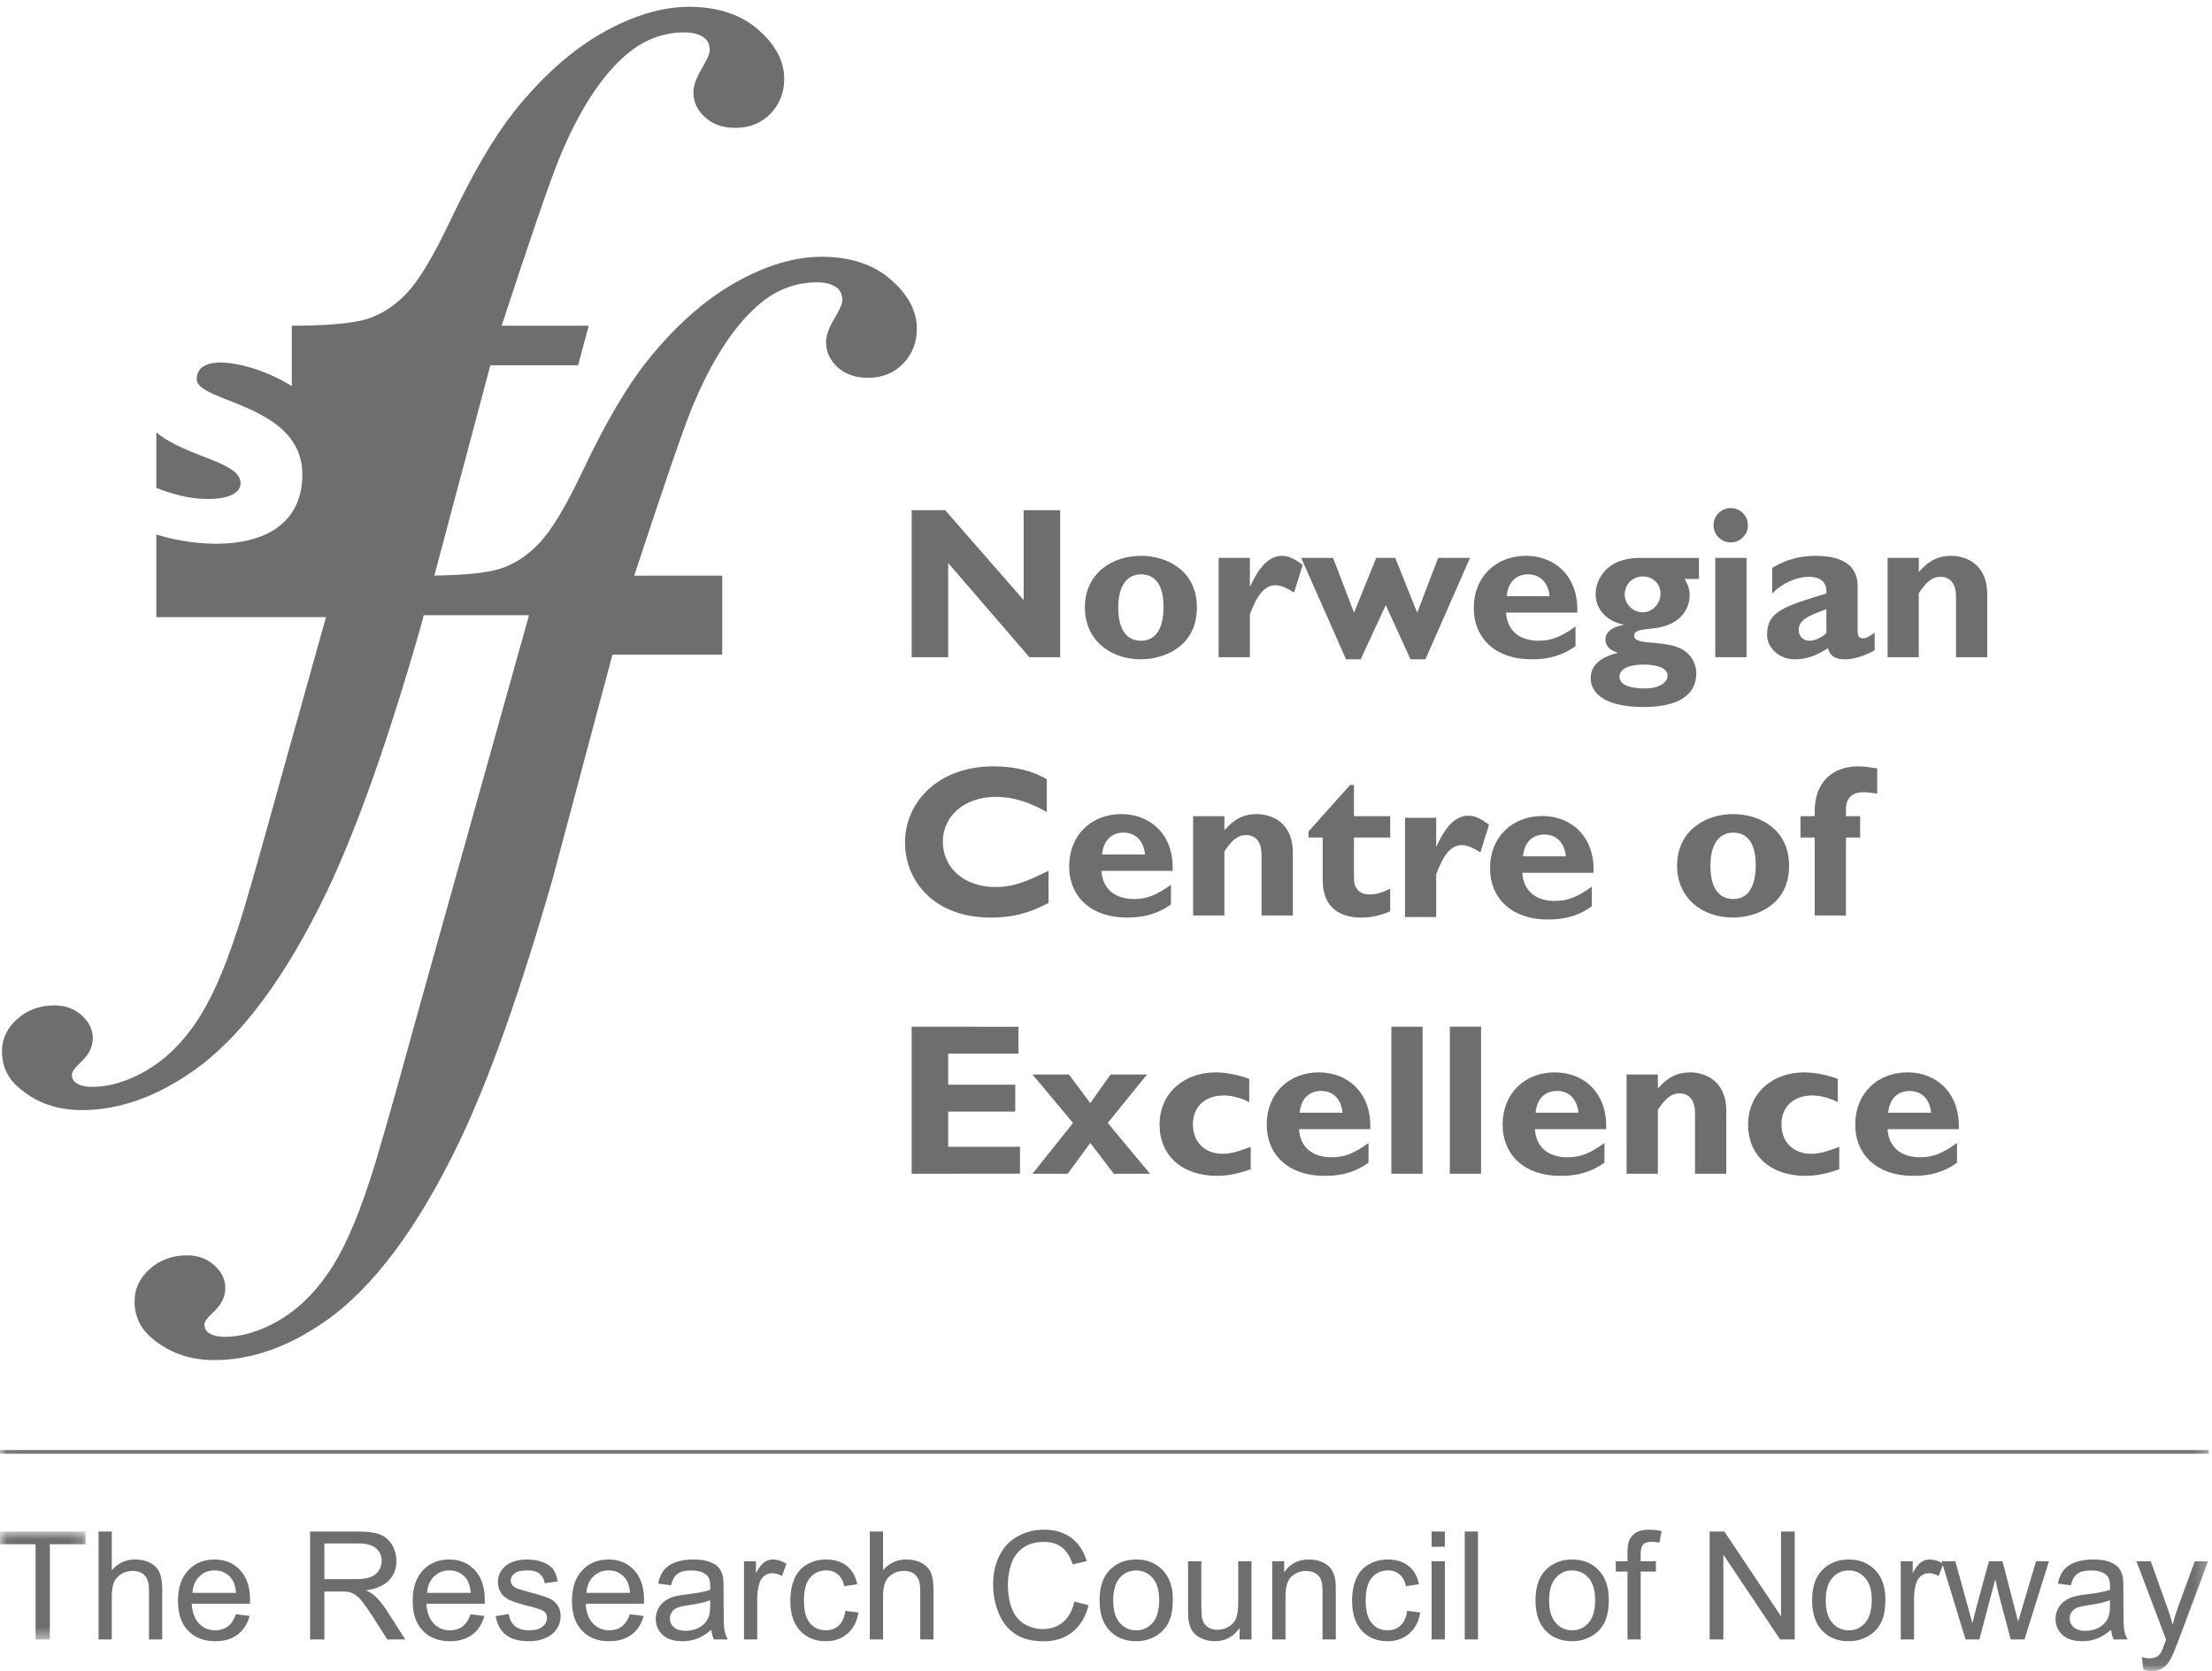 <?xml version="1.0" encoding="UTF-8"?>
<svg width="176px" height="133px" viewBox="0 0 176 133" version="1.1" xmlns="http://www.w3.org/2000/svg" xmlns:xlink="http://www.w3.org/1999/xlink">
    <!-- Generator: Sketch 53.2 (72643) - https://sketchapp.com -->
    <title>sfflogograaEng</title>
    <desc>Created with Sketch.</desc>
    <defs>
        <polygon id="path-1" points="0.06 0.884 6.809 0.884 6.809 9.474 0.06 9.474"></polygon>
        <polygon id="path-3" points="0.06 0.044 175.748 0.044 175.748 17.94 0.06 17.94"></polygon>
    </defs>
    <g id="sfflogograaEng" stroke="none" stroke-width="1" fill="none" fill-rule="evenodd">
        <g id="Group-3" transform="translate(0, 121)">
            <mask id="mask-2" fill="white">
                <use xlink:href="#path-1"></use>
            </mask>
            <g id="Clip-2"></g>
            <polyline id="Fill-1" fill="#6D6E6D" mask="url(#mask-2)" points="2.83 9.474 2.83 1.898 0 1.898 0 0.884 6.809 0.884 6.809 1.898 3.967 1.898 3.967 9.474 2.83 9.474"></polyline>
        </g>
        <path d="M7.84,130.474 L7.84,121.884 L8.895,121.884 L8.895,124.966 C9.387,124.396 10.008,124.111 10.758,124.111 C11.219,124.111 11.619,124.202 11.959,124.383 C12.299,124.565 12.542,124.816 12.688,125.136 C12.835,125.457 12.908,125.921 12.908,126.531 L12.908,130.474 L11.854,130.474 L11.854,126.531 C11.854,126.003 11.739,125.62 11.511,125.379 C11.282,125.139 10.959,125.019 10.541,125.019 C10.229,125.019 9.935,125.1 9.659,125.262 C9.384,125.424 9.188,125.644 9.07,125.921 C8.953,126.199 8.895,126.582 8.895,127.07 L8.895,130.474 L7.84,130.474" id="Fill-4" fill="#6D6E6D"></path>
        <path d="M15.311,126.765 L18.785,126.765 C18.738,126.242 18.605,125.849 18.387,125.587 C18.051,125.181 17.615,124.978 17.08,124.978 C16.596,124.978 16.188,125.14 15.858,125.464 C15.528,125.789 15.346,126.222 15.311,126.765 Z M18.773,128.47 L19.863,128.605 C19.691,129.242 19.373,129.736 18.908,130.087 C18.443,130.439 17.85,130.615 17.127,130.615 C16.217,130.615 15.495,130.335 14.962,129.774 C14.429,129.213 14.162,128.427 14.162,127.416 C14.162,126.369 14.432,125.556 14.971,124.978 C15.51,124.4 16.209,124.111 17.068,124.111 C17.9,124.111 18.58,124.394 19.107,124.96 C19.635,125.527 19.898,126.324 19.898,127.351 C19.898,127.414 19.896,127.507 19.893,127.632 L15.252,127.632 C15.291,128.316 15.484,128.839 15.832,129.203 C16.18,129.566 16.613,129.748 17.133,129.748 C17.52,129.748 17.85,129.646 18.123,129.443 C18.396,129.24 18.613,128.916 18.773,128.47 L18.773,128.47 Z" id="Fill-5" fill="#6D6E6D"></path>
        <path d="M25.81,125.675 L28.254,125.675 C28.773,125.675 29.18,125.622 29.473,125.514 C29.766,125.407 29.988,125.235 30.141,124.999 C30.293,124.762 30.369,124.505 30.369,124.228 C30.369,123.822 30.222,123.488 29.927,123.226 C29.632,122.964 29.166,122.834 28.529,122.834 L25.81,122.834 L25.81,125.675 Z M24.674,130.474 L24.674,121.884 L28.482,121.884 C29.248,121.884 29.83,121.961 30.229,122.116 C30.627,122.27 30.945,122.543 31.184,122.933 C31.422,123.324 31.541,123.755 31.541,124.228 C31.541,124.837 31.344,125.351 30.949,125.769 C30.555,126.187 29.945,126.453 29.121,126.566 C29.422,126.71 29.65,126.853 29.807,126.994 C30.139,127.298 30.453,127.679 30.75,128.136 L32.244,130.474 L30.815,130.474 L29.678,128.687 C29.346,128.171 29.072,127.777 28.857,127.503 C28.643,127.23 28.45,127.039 28.28,126.929 C28.11,126.82 27.938,126.744 27.762,126.701 C27.633,126.673 27.422,126.66 27.129,126.66 L25.81,126.66 L25.81,130.474 L24.674,130.474 L24.674,130.474 Z" id="Fill-6" fill="#6D6E6D"></path>
        <path d="M33.984,126.765 L37.459,126.765 C37.412,126.242 37.279,125.849 37.061,125.587 C36.725,125.181 36.289,124.978 35.754,124.978 C35.27,124.978 34.862,125.14 34.532,125.464 C34.202,125.789 34.02,126.222 33.984,126.765 Z M37.447,128.47 L38.537,128.605 C38.365,129.242 38.047,129.736 37.582,130.087 C37.117,130.439 36.523,130.615 35.801,130.615 C34.891,130.615 34.169,130.335 33.636,129.774 C33.103,129.213 32.836,128.427 32.836,127.416 C32.836,126.369 33.105,125.556 33.645,124.978 C34.184,124.4 34.883,124.111 35.742,124.111 C36.574,124.111 37.254,124.394 37.781,124.96 C38.309,125.527 38.572,126.324 38.572,127.351 C38.572,127.414 38.57,127.507 38.566,127.632 L33.926,127.632 C33.965,128.316 34.158,128.839 34.506,129.203 C34.854,129.566 35.287,129.748 35.807,129.748 C36.193,129.748 36.523,129.646 36.797,129.443 C37.07,129.24 37.287,128.916 37.447,128.47 L37.447,128.47 Z" id="Fill-7" fill="#6D6E6D"></path>
        <path d="M39.439,128.617 L40.482,128.453 C40.541,128.871 40.704,129.191 40.972,129.414 C41.239,129.636 41.613,129.748 42.094,129.748 C42.578,129.748 42.938,129.649 43.172,129.452 C43.406,129.254 43.523,129.023 43.523,128.757 C43.523,128.519 43.42,128.332 43.213,128.195 C43.068,128.101 42.709,127.982 42.135,127.837 C41.361,127.642 40.825,127.473 40.526,127.331 C40.228,127.188 40.001,126.991 39.847,126.739 C39.692,126.487 39.615,126.209 39.615,125.904 C39.615,125.626 39.679,125.37 39.806,125.133 C39.933,124.897 40.106,124.701 40.324,124.544 C40.488,124.423 40.712,124.321 40.995,124.237 C41.278,124.153 41.582,124.111 41.906,124.111 C42.395,124.111 42.823,124.181 43.192,124.322 C43.562,124.462 43.834,124.653 44.01,124.893 C44.186,125.133 44.307,125.455 44.373,125.857 L43.342,125.998 C43.295,125.677 43.159,125.427 42.935,125.248 C42.71,125.068 42.393,124.978 41.982,124.978 C41.498,124.978 41.152,125.058 40.945,125.218 C40.738,125.378 40.635,125.566 40.635,125.781 C40.635,125.918 40.678,126.041 40.764,126.15 C40.85,126.263 40.984,126.357 41.168,126.431 C41.273,126.47 41.584,126.56 42.1,126.701 C42.846,126.9 43.366,127.063 43.661,127.19 C43.956,127.317 44.188,127.501 44.355,127.744 C44.523,127.986 44.607,128.287 44.607,128.646 C44.607,128.998 44.505,129.329 44.3,129.639 C44.095,129.95 43.799,130.19 43.412,130.36 C43.025,130.53 42.588,130.615 42.1,130.615 C41.291,130.615 40.675,130.447 40.251,130.111 C39.827,129.775 39.557,129.277 39.439,128.617" id="Fill-8" fill="#6D6E6D"></path>
        <path d="M46.659,126.765 L50.133,126.765 C50.086,126.242 49.954,125.849 49.735,125.587 C49.399,125.181 48.963,124.978 48.428,124.978 C47.944,124.978 47.536,125.14 47.206,125.464 C46.875,125.789 46.694,126.222 46.659,126.765 Z M50.122,128.47 L51.211,128.605 C51.04,129.242 50.721,129.736 50.256,130.087 C49.792,130.439 49.198,130.615 48.475,130.615 C47.565,130.615 46.842,130.335 46.309,129.774 C45.776,129.213 45.51,128.427 45.51,127.416 C45.51,126.369 45.779,125.556 46.319,124.978 C46.858,124.4 47.557,124.111 48.417,124.111 C49.249,124.111 49.928,124.394 50.456,124.96 C50.983,125.527 51.247,126.324 51.247,127.351 C51.247,127.414 51.245,127.507 51.241,127.632 L46.6,127.632 C46.639,128.316 46.833,128.839 47.18,129.203 C47.528,129.566 47.961,129.748 48.481,129.748 C48.868,129.748 49.198,129.646 49.471,129.443 C49.745,129.24 49.961,128.916 50.122,128.47 L50.122,128.47 Z" id="Fill-9" fill="#6D6E6D"></path>
        <path d="M56.508,127.351 C56.126,127.507 55.551,127.64 54.786,127.75 C54.352,127.812 54.045,127.882 53.866,127.96 C53.686,128.039 53.547,128.153 53.45,128.303 C53.352,128.454 53.303,128.621 53.303,128.804 C53.303,129.085 53.41,129.32 53.623,129.507 C53.835,129.695 54.147,129.789 54.557,129.789 C54.963,129.789 55.325,129.7 55.641,129.522 C55.958,129.344 56.19,129.101 56.338,128.793 C56.452,128.554 56.508,128.203 56.508,127.738 L56.508,127.351 Z M56.596,129.707 C56.206,130.039 55.83,130.273 55.468,130.41 C55.107,130.546 54.719,130.615 54.305,130.615 C53.622,130.615 53.096,130.448 52.729,130.114 C52.362,129.78 52.178,129.353 52.178,128.834 C52.178,128.529 52.248,128.251 52.386,127.999 C52.525,127.747 52.707,127.544 52.931,127.392 C53.156,127.24 53.409,127.125 53.69,127.046 C53.897,126.992 54.209,126.939 54.627,126.888 C55.479,126.787 56.106,126.666 56.508,126.525 C56.512,126.38 56.514,126.289 56.514,126.25 C56.514,125.82 56.415,125.517 56.215,125.341 C55.946,125.103 55.545,124.984 55.014,124.984 C54.518,124.984 54.152,125.071 53.916,125.245 C53.679,125.418 53.504,125.726 53.391,126.168 L52.36,126.027 C52.454,125.585 52.608,125.229 52.823,124.958 C53.038,124.686 53.348,124.477 53.754,124.331 C54.161,124.184 54.631,124.111 55.167,124.111 C55.698,124.111 56.129,124.173 56.461,124.298 C56.794,124.423 57.038,124.581 57.194,124.77 C57.35,124.96 57.459,125.199 57.522,125.488 C57.557,125.668 57.575,125.992 57.575,126.46 L57.575,127.867 C57.575,128.847 57.597,129.467 57.642,129.727 C57.687,129.987 57.776,130.236 57.909,130.474 L56.807,130.474 C56.698,130.255 56.627,130 56.596,129.707 L56.596,129.707 Z" id="Fill-10" fill="#6D6E6D"></path>
        <path d="M59.198,130.474 L59.198,124.251 L60.147,124.251 L60.147,125.195 C60.389,124.753 60.613,124.462 60.818,124.322 C61.023,124.181 61.249,124.111 61.495,124.111 C61.85,124.111 62.211,124.224 62.579,124.451 L62.215,125.429 C61.958,125.277 61.7,125.201 61.442,125.201 C61.211,125.201 61.004,125.27 60.821,125.409 C60.637,125.547 60.506,125.74 60.428,125.986 C60.311,126.361 60.252,126.771 60.252,127.216 L60.252,130.474 L59.198,130.474" id="Fill-11" fill="#6D6E6D"></path>
        <path d="M67.266,128.195 L68.303,128.33 C68.19,129.044 67.9,129.604 67.433,130.008 C66.966,130.413 66.393,130.615 65.713,130.615 C64.862,130.615 64.177,130.336 63.66,129.78 C63.142,129.223 62.883,128.425 62.883,127.386 C62.883,126.714 62.995,126.126 63.217,125.623 C63.44,125.119 63.779,124.741 64.234,124.489 C64.689,124.237 65.184,124.111 65.719,124.111 C66.395,124.111 66.948,124.282 67.377,124.624 C67.807,124.965 68.082,125.451 68.204,126.08 L67.178,126.238 C67.081,125.82 66.908,125.505 66.66,125.294 C66.412,125.084 66.112,124.978 65.76,124.978 C65.229,124.978 64.797,125.168 64.465,125.549 C64.133,125.93 63.967,126.533 63.967,127.357 C63.967,128.193 64.127,128.8 64.448,129.179 C64.768,129.558 65.186,129.748 65.702,129.748 C66.116,129.748 66.461,129.621 66.739,129.367 C67.016,129.113 67.192,128.722 67.266,128.195" id="Fill-12" fill="#6D6E6D"></path>
        <path d="M69.206,130.474 L69.206,121.884 L70.26,121.884 L70.26,124.966 C70.752,124.396 71.373,124.111 72.123,124.111 C72.585,124.111 72.985,124.202 73.325,124.383 C73.665,124.565 73.908,124.816 74.054,125.136 C74.201,125.457 74.274,125.921 74.274,126.531 L74.274,130.474 L73.219,130.474 L73.219,126.531 C73.219,126.003 73.105,125.62 72.877,125.379 C72.648,125.139 72.325,125.019 71.907,125.019 C71.594,125.019 71.3,125.1 71.025,125.262 C70.749,125.424 70.553,125.644 70.436,125.921 C70.319,126.199 70.26,126.582 70.26,127.07 L70.26,130.474 L69.206,130.474" id="Fill-13" fill="#6D6E6D"></path>
        <path d="M85.477,127.462 L86.614,127.75 C86.376,128.683 85.947,129.395 85.328,129.885 C84.709,130.376 83.952,130.621 83.057,130.621 C82.131,130.621 81.378,130.432 80.798,130.055 C80.218,129.678 79.777,129.132 79.474,128.418 C79.171,127.703 79.02,126.935 79.02,126.115 C79.02,125.22 79.191,124.44 79.533,123.774 C79.874,123.108 80.361,122.602 80.992,122.256 C81.623,121.911 82.317,121.738 83.075,121.738 C83.934,121.738 84.657,121.957 85.243,122.394 C85.829,122.832 86.237,123.447 86.467,124.24 L85.348,124.503 C85.149,123.878 84.86,123.423 84.481,123.138 C84.102,122.853 83.626,122.71 83.051,122.71 C82.391,122.71 81.839,122.869 81.396,123.185 C80.953,123.501 80.641,123.926 80.461,124.46 C80.282,124.993 80.192,125.543 80.192,126.109 C80.192,126.839 80.298,127.477 80.511,128.022 C80.724,128.567 81.055,128.974 81.504,129.244 C81.954,129.513 82.44,129.648 82.963,129.648 C83.6,129.648 84.139,129.464 84.581,129.097 C85.022,128.73 85.321,128.185 85.477,127.462" id="Fill-14" fill="#6D6E6D"></path>
        <path d="M88.571,127.363 C88.571,128.16 88.745,128.756 89.092,129.153 C89.44,129.549 89.877,129.748 90.405,129.748 C90.928,129.748 91.364,129.548 91.711,129.15 C92.059,128.751 92.233,128.144 92.233,127.328 C92.233,126.558 92.058,125.975 91.709,125.579 C91.359,125.182 90.924,124.984 90.405,124.984 C89.877,124.984 89.44,125.181 89.092,125.576 C88.745,125.97 88.571,126.566 88.571,127.363 Z M87.487,127.363 C87.487,126.21 87.807,125.357 88.448,124.802 C88.983,124.341 89.635,124.111 90.405,124.111 C91.26,124.111 91.96,124.391 92.502,124.952 C93.045,125.512 93.317,126.287 93.317,127.275 C93.317,128.076 93.197,128.706 92.956,129.165 C92.716,129.624 92.367,129.98 91.908,130.234 C91.449,130.488 90.948,130.615 90.405,130.615 C89.534,130.615 88.83,130.335 88.293,129.777 C87.755,129.218 87.487,128.414 87.487,127.363 L87.487,127.363 Z" id="Fill-15" fill="#6D6E6D"></path>
        <path d="M98.631,130.474 L98.631,129.56 C98.147,130.263 97.489,130.615 96.657,130.615 C96.29,130.615 95.947,130.544 95.628,130.404 C95.31,130.263 95.074,130.086 94.919,129.874 C94.765,129.661 94.657,129.4 94.594,129.091 C94.551,128.884 94.53,128.556 94.53,128.107 L94.53,124.251 L95.585,124.251 L95.585,127.703 C95.585,128.253 95.606,128.625 95.649,128.816 C95.715,129.093 95.856,129.311 96.071,129.469 C96.286,129.627 96.551,129.707 96.868,129.707 C97.184,129.707 97.481,129.626 97.758,129.463 C98.036,129.301 98.232,129.081 98.347,128.801 C98.462,128.522 98.52,128.117 98.52,127.585 L98.52,124.251 L99.575,124.251 L99.575,130.474 L98.631,130.474" id="Fill-16" fill="#6D6E6D"></path>
        <path d="M101.227,130.474 L101.227,124.251 L102.176,124.251 L102.176,125.136 C102.633,124.453 103.293,124.111 104.157,124.111 C104.532,124.111 104.876,124.178 105.191,124.313 C105.505,124.448 105.741,124.625 105.897,124.843 C106.053,125.062 106.163,125.322 106.225,125.623 C106.264,125.818 106.284,126.16 106.284,126.648 L106.284,130.474 L105.229,130.474 L105.229,126.689 C105.229,126.259 105.188,125.938 105.106,125.725 C105.024,125.512 104.878,125.342 104.669,125.215 C104.46,125.088 104.215,125.025 103.934,125.025 C103.485,125.025 103.097,125.168 102.771,125.453 C102.445,125.738 102.282,126.279 102.282,127.076 L102.282,130.474 L101.227,130.474" id="Fill-17" fill="#6D6E6D"></path>
        <path d="M111.961,128.195 L112.999,128.33 C112.885,129.044 112.595,129.604 112.128,130.008 C111.662,130.413 111.088,130.615 110.409,130.615 C109.557,130.615 108.873,130.336 108.355,129.78 C107.837,129.223 107.579,128.425 107.579,127.386 C107.579,126.714 107.69,126.126 107.913,125.623 C108.135,125.119 108.474,124.741 108.929,124.489 C109.384,124.237 109.879,124.111 110.415,124.111 C111.09,124.111 111.643,124.282 112.073,124.624 C112.502,124.965 112.778,125.451 112.899,126.08 L111.874,126.238 C111.776,125.82 111.603,125.505 111.355,125.294 C111.107,125.084 110.807,124.978 110.456,124.978 C109.924,124.978 109.493,125.168 109.161,125.549 C108.829,125.93 108.663,126.533 108.663,127.357 C108.663,128.193 108.823,128.8 109.143,129.179 C109.463,129.558 109.881,129.748 110.397,129.748 C110.811,129.748 111.157,129.621 111.434,129.367 C111.711,129.113 111.887,128.722 111.961,128.195" id="Fill-18" fill="#6D6E6D"></path>
        <path d="M113.907,130.474 L114.961,130.474 L114.961,124.251 L113.907,124.251 L113.907,130.474 Z M113.907,123.097 L114.961,123.097 L114.961,121.884 L113.907,121.884 L113.907,123.097 Z" id="Fill-19" fill="#6D6E6D"></path>
        <polygon id="Fill-20" fill="#6D6E6D" points="116.543 130.474 117.598 130.474 117.598 121.884 116.543 121.884"></polygon>
        <path d="M123.258,127.363 C123.258,128.16 123.432,128.756 123.78,129.153 C124.127,129.549 124.565,129.748 125.092,129.748 C125.616,129.748 126.051,129.548 126.399,129.15 C126.747,128.751 126.92,128.144 126.92,127.328 C126.92,126.558 126.746,125.975 126.396,125.579 C126.046,125.182 125.612,124.984 125.092,124.984 C124.565,124.984 124.127,125.181 123.78,125.576 C123.432,125.97 123.258,126.566 123.258,127.363 Z M122.174,127.363 C122.174,126.21 122.495,125.357 123.135,124.802 C123.67,124.341 124.323,124.111 125.092,124.111 C125.948,124.111 126.647,124.391 127.19,124.952 C127.733,125.512 128.004,126.287 128.004,127.275 C128.004,128.076 127.884,128.706 127.644,129.165 C127.404,129.624 127.054,129.98 126.595,130.234 C126.136,130.488 125.635,130.615 125.092,130.615 C124.221,130.615 123.517,130.335 122.98,129.777 C122.443,129.218 122.174,128.414 122.174,127.363 L122.174,127.363 Z" id="Fill-21" fill="#6D6E6D"></path>
        <path d="M129.493,130.474 L129.493,125.072 L128.561,125.072 L128.561,124.251 L129.493,124.251 L129.493,123.589 C129.493,123.171 129.53,122.861 129.604,122.658 C129.706,122.384 129.884,122.163 130.14,121.993 C130.396,121.823 130.754,121.738 131.215,121.738 C131.512,121.738 131.84,121.773 132.2,121.843 L132.042,122.763 C131.823,122.724 131.616,122.705 131.42,122.705 C131.1,122.705 130.874,122.773 130.741,122.91 C130.608,123.046 130.542,123.302 130.542,123.677 L130.542,124.251 L131.754,124.251 L131.754,125.072 L130.542,125.072 L130.542,130.474 L129.493,130.474" id="Fill-22" fill="#6D6E6D"></path>
        <polyline id="Fill-23" fill="#6D6E6D" points="136.032 130.474 136.032 121.884 137.198 121.884 141.709 128.628 141.709 121.884 142.799 121.884 142.799 130.474 141.633 130.474 137.122 123.724 137.122 130.474 136.032 130.474"></polyline>
        <path d="M145.266,127.363 C145.266,128.16 145.44,128.756 145.788,129.153 C146.135,129.549 146.573,129.748 147.1,129.748 C147.624,129.748 148.059,129.548 148.407,129.15 C148.754,128.751 148.928,128.144 148.928,127.328 C148.928,126.558 148.753,125.975 148.404,125.579 C148.054,125.182 147.62,124.984 147.1,124.984 C146.573,124.984 146.135,125.181 145.788,125.576 C145.44,125.97 145.266,126.566 145.266,127.363 Z M144.182,127.363 C144.182,126.21 144.502,125.357 145.143,124.802 C145.678,124.341 146.331,124.111 147.1,124.111 C147.956,124.111 148.655,124.391 149.198,124.952 C149.741,125.512 150.012,126.287 150.012,127.275 C150.012,128.076 149.892,128.706 149.652,129.165 C149.412,129.624 149.062,129.98 148.603,130.234 C148.144,130.488 147.643,130.615 147.1,130.615 C146.229,130.615 145.525,130.335 144.988,129.777 C144.451,129.218 144.182,128.414 144.182,127.363 L144.182,127.363 Z" id="Fill-24" fill="#6D6E6D"></path>
        <path d="M151.237,130.474 L151.237,124.251 L152.186,124.251 L152.186,125.195 C152.428,124.753 152.652,124.462 152.857,124.322 C153.062,124.181 153.288,124.111 153.534,124.111 C153.889,124.111 154.25,124.224 154.618,124.451 L154.254,125.429 C153.997,125.277 153.739,125.201 153.481,125.201 C153.25,125.201 153.043,125.27 152.86,125.409 C152.676,125.547 152.545,125.74 152.467,125.986 C152.35,126.361 152.292,126.771 152.292,127.216 L152.292,130.474 L151.237,130.474" id="Fill-25" fill="#6D6E6D"></path>
        <path d="M156.393,130.474 L154.489,124.251 L155.579,124.251 L156.569,127.843 L156.938,129.179 C156.954,129.113 157.061,128.685 157.26,127.896 L158.25,124.251 L159.334,124.251 L160.266,127.861 L160.577,129.05 L160.934,127.849 L162,124.251 L163.026,124.251 L161.081,130.474 L159.985,130.474 L158.995,126.748 L158.754,125.687 L157.495,130.474 L156.393,130.474" id="Fill-26" fill="#6D6E6D"></path>
        <g id="Group-31" transform="translate(0, 115)">
            <mask id="mask-4" fill="white">
                <use xlink:href="#path-3"></use>
            </mask>
            <g id="Clip-28"></g>
            <path d="M167.883,12.351 C167.5,12.507 166.926,12.64 166.161,12.75 C165.727,12.812 165.42,12.882 165.241,12.96 C165.061,13.039 164.922,13.153 164.825,13.303 C164.727,13.454 164.678,13.621 164.678,13.804 C164.678,14.085 164.785,14.32 164.998,14.507 C165.21,14.695 165.522,14.789 165.932,14.789 C166.338,14.789 166.7,14.7 167.016,14.522 C167.333,14.344 167.565,14.101 167.713,13.793 C167.827,13.554 167.883,13.203 167.883,12.738 L167.883,12.351 Z M167.971,14.707 C167.581,15.039 167.205,15.273 166.843,15.41 C166.482,15.546 166.094,15.615 165.68,15.615 C164.997,15.615 164.471,15.448 164.104,15.114 C163.737,14.78 163.553,14.353 163.553,13.834 C163.553,13.529 163.623,13.251 163.761,12.999 C163.9,12.747 164.082,12.544 164.306,12.392 C164.531,12.24 164.784,12.125 165.065,12.046 C165.272,11.992 165.584,11.939 166.002,11.888 C166.854,11.787 167.481,11.666 167.883,11.525 C167.887,11.38 167.889,11.289 167.889,11.25 C167.889,10.82 167.79,10.517 167.59,10.341 C167.321,10.103 166.92,9.984 166.389,9.984 C165.893,9.984 165.527,10.071 165.291,10.245 C165.054,10.418 164.879,10.726 164.766,11.168 L163.735,11.027 C163.829,10.585 163.983,10.229 164.198,9.958 C164.413,9.686 164.723,9.477 165.129,9.331 C165.536,9.184 166.006,9.111 166.542,9.111 C167.073,9.111 167.504,9.173 167.836,9.298 C168.168,9.423 168.413,9.581 168.569,9.77 C168.725,9.96 168.834,10.199 168.897,10.488 C168.932,10.668 168.95,10.992 168.95,11.46 L168.95,12.867 C168.95,13.847 168.972,14.467 169.017,14.727 C169.062,14.987 169.151,15.236 169.284,15.474 L168.182,15.474 C168.073,15.255 168.002,15 167.971,14.707 L167.971,14.707 Z" id="Fill-27" fill="#6D6E6D" mask="url(#mask-4)"></path>
            <path d="M170.538,17.871 L170.42,16.88 C170.651,16.943 170.852,16.974 171.024,16.974 C171.258,16.974 171.446,16.935 171.586,16.857 C171.727,16.779 171.842,16.669 171.932,16.529 C171.999,16.423 172.106,16.162 172.254,15.744 C172.274,15.685 172.305,15.599 172.348,15.486 L169.987,9.251 L171.124,9.251 L172.418,12.855 C172.586,13.312 172.737,13.793 172.87,14.296 C172.991,13.812 173.135,13.339 173.303,12.878 L174.633,9.251 L175.688,9.251 L173.321,15.58 C173.067,16.263 172.87,16.734 172.729,16.992 C172.542,17.339 172.327,17.594 172.084,17.756 C171.842,17.918 171.553,18 171.217,18 C171.014,18 170.788,17.957 170.538,17.871" id="Fill-29" fill="#6D6E6D" mask="url(#mask-4)"></path>
            <path d="M175.748,0.544 L0,0.544" id="Stroke-30" stroke="#6D6E6D" stroke-width="0.3" mask="url(#mask-4)"></path>
        </g>
        <polyline id="Fill-32" fill="#6D6E6D" points="84.353 52.303 81.909 52.304 75.442 44.806 75.443 52.303 72.539 52.303 72.539 40.601 75.201 40.6 81.449 47.758 81.448 40.6 84.353 40.6 84.353 52.303"></polyline>
        <path d="M95.232,48.358 C95.232,45.315 92.73,44.234 90.794,44.234 C88.462,44.234 86.32,45.642 86.32,48.341 C86.32,50.836 88.205,52.468 90.793,52.469 C92.541,52.468 95.231,51.508 95.232,48.358 Z M92.577,48.291 C92.577,50.028 91.959,50.993 90.794,50.993 C89.849,50.993 88.974,50.39 88.974,48.341 C88.974,46.553 89.713,45.709 90.793,45.709 C92.046,45.71 92.577,46.743 92.577,48.291 L92.577,48.291 Z" id="Fill-33" fill="#6D6E6D"></path>
        <path d="M99.448,46.662 L99.481,46.662 C100.219,45.01 101.044,44.235 102.002,44.235 C102.501,44.235 102.932,44.426 103.652,44.958 L102.965,47.159 C102.313,46.747 101.884,46.576 101.489,46.576 C100.58,46.576 99.996,47.431 99.448,48.891 L99.448,52.303 L96.962,52.304 L96.962,44.4 L99.448,44.4 L99.448,46.662" id="Fill-34" fill="#6D6E6D"></path>
        <polyline id="Fill-35" fill="#6D6E6D" points="108.265 52.473 107.1 52.472 103.531 44.4 106.069 44.4 107.736 48.761 109.501 44.4 111.014 44.4 112.762 48.761 114.425 44.4 116.965 44.4 113.416 52.472 112.23 52.473 110.257 48.16 108.265 52.473"></polyline>
        <path d="M123.294,47.445 C123.193,46.363 122.543,45.709 121.586,45.71 C120.616,45.709 119.984,46.346 119.881,47.445 L123.294,47.445 Z M125.358,51.421 C123.931,52.469 122.442,52.468 121.826,52.468 C119.06,52.468 117.261,50.854 117.261,48.374 C117.261,45.951 118.99,44.234 121.417,44.234 C123.708,44.234 125.616,45.865 125.497,48.754 L119.83,48.754 C119.916,50.167 120.871,50.993 122.424,50.993 C123.417,50.994 124.188,50.699 125.358,49.857 L125.358,51.421 L125.358,51.421 Z" id="Fill-36" fill="#6D6E6D"></path>
        <path d="M132.682,53.78 C132.681,54.32 131.998,54.792 130.899,54.791 C129.574,54.791 128.856,54.46 128.856,53.849 C128.856,53.259 129.574,52.892 130.743,52.891 C131.982,52.892 132.681,53.206 132.682,53.78 Z M135.177,44.402 L130.484,44.402 C127.643,44.402 126.957,46.311 126.957,47.28 C126.966,48.729 128.164,49.545 129.173,49.696 L129.173,49.731 C128.714,49.836 127.739,50.056 127.739,50.901 C127.739,51.465 128.164,51.774 128.697,51.93 L128.697,51.963 C126.921,52.409 126.565,53.276 126.565,53.954 C126.565,55.013 127.453,56.266 130.778,56.265 C133.334,56.265 134.968,55.441 134.968,53.588 C134.968,53.188 134.847,52.564 134.335,52.049 C133.029,50.727 130.027,51.518 130.027,50.606 C130.027,49.68 132.31,50.503 133.713,49.104 C134.148,48.678 134.439,48.081 134.437,47.383 C134.437,46.925 134.322,46.549 134.042,46.074 L135.177,46.073 L135.177,44.402 Z M129.272,47.312 C129.273,46.509 129.887,45.877 130.708,45.877 C131.562,45.877 132.123,46.509 132.123,47.227 C132.123,48.044 131.494,48.729 130.708,48.729 C129.922,48.729 129.273,48.079 129.272,47.312 L129.272,47.312 Z" id="Fill-37" fill="#6D6E6D"></path>
        <path d="M138.964,44.4 L136.478,44.4 L136.48,52.303 L138.964,52.303 L138.964,44.4 Z M137.708,40.434 C136.957,40.433 136.337,41.049 136.339,41.801 C136.337,42.553 136.957,43.169 137.708,43.169 C138.46,43.17 139.076,42.553 139.075,41.801 C139.076,41.05 138.46,40.434 137.708,40.434 L137.708,40.434 Z" id="Fill-38" fill="#6D6E6D"></path>
        <path d="M149.159,50.357 C148.578,50.77 148.389,50.802 148.217,50.802 C147.958,50.803 147.806,50.649 147.806,50.254 L147.805,46.645 C147.806,44.906 146.452,44.235 144.452,44.235 C143.183,44.235 142.037,44.561 141.008,45.201 L141.009,47.228 C141.794,46.422 142.924,45.905 143.931,45.905 C145.023,45.905 145.37,46.49 145.318,47.228 C141.983,48.26 140.598,48.639 140.598,50.529 C140.598,51.527 141.54,52.472 142.806,52.473 C143.669,52.472 144.467,52.229 145.439,51.577 C145.612,52.213 146.004,52.472 146.828,52.473 C147.499,52.473 148.475,52.161 149.159,51.749 L149.159,50.357 Z M145.319,50.39 C144.9,50.769 144.399,50.993 143.931,50.993 C143.477,50.993 143.115,50.614 143.113,50.15 C143.113,49.36 143.826,49.016 145.319,48.483 L145.319,50.39 L145.319,50.39 Z" id="Fill-39" fill="#6D6E6D"></path>
        <path d="M152.671,45.526 C153.458,44.614 154.229,44.235 155.238,44.235 C156.472,44.235 158.117,44.941 158.117,47.276 L158.117,52.303 L155.634,52.303 L155.634,47.483 C155.634,46.37 155.101,45.905 154.401,45.905 C153.783,45.906 153.323,46.231 152.671,47.209 L152.67,52.303 L150.188,52.303 L150.188,44.4 L152.671,44.4 L152.671,45.526" id="Fill-40" fill="#6D6E6D"></path>
        <path d="M83.429,71.862 C81.797,72.703 80.562,73.025 78.83,73.025 C74.281,73.025 72.008,70.079 72.008,67.043 C72.008,63.902 74.574,60.99 79.052,60.99 C80.683,60.99 82.142,61.332 83.29,62.015 L83.29,64.626 C82.005,63.902 80.7,63.417 79.259,63.417 C76.768,63.417 75.02,64.902 75.02,66.991 C75.02,69.094 76.752,70.595 79.189,70.595 C80.718,70.595 81.747,70.113 83.428,69.3 L83.429,71.862" id="Fill-41" fill="#6D6E6D"></path>
        <path d="M93.168,70.413 C91.998,71.255 91.223,71.548 90.234,71.548 C88.68,71.548 87.725,70.72 87.637,69.308 L93.303,69.308 C93.424,66.417 91.516,64.789 89.226,64.789 C86.799,64.789 85.068,66.505 85.068,68.932 C85.068,71.41 86.867,73.021 89.635,73.021 C90.248,73.021 91.741,73.021 93.168,71.977 L93.168,70.413 Z M87.69,68 C87.791,66.902 88.423,66.263 89.397,66.263 C90.352,66.263 91.002,66.918 91.103,68 L87.69,68 L87.69,68 Z" id="Fill-42" fill="#6D6E6D"></path>
        <path d="M97.419,66.081 C98.206,65.166 98.974,64.789 99.986,64.789 C101.217,64.789 102.867,65.496 102.867,67.832 L102.867,72.86 L100.377,72.86 L100.377,68.038 C100.377,66.924 99.847,66.458 99.145,66.458 C98.529,66.458 98.067,66.785 97.419,67.763 L97.419,72.86 L94.931,72.86 L94.931,64.955 L97.419,64.955 L97.419,66.081" id="Fill-43" fill="#6D6E6D"></path>
        <path d="M110.613,66.657 L107.728,66.656 L107.728,69.915 C107.728,70.687 108.174,71.183 108.946,71.183 C109.465,71.183 109.94,71.062 110.613,70.722 L110.613,72.527 C109.736,72.887 109.084,73.025 108.312,73.025 C106.667,73.025 105.243,72.271 105.243,70.055 L105.243,66.656 L104.113,66.656 L104.112,66.174 L107.422,62.468 L107.728,62.47 L107.728,64.957 L110.613,64.957 L110.613,66.657" id="Fill-44" fill="#6D6E6D"></path>
        <path d="M126.655,70.562 C125.485,71.408 124.711,71.701 123.721,71.701 C122.167,71.701 121.209,70.874 121.125,69.46 L126.792,69.46 C126.912,66.572 125.003,64.941 122.712,64.941 C120.286,64.941 118.555,66.66 118.555,69.083 C118.555,71.562 120.356,73.175 123.123,73.177 C123.738,73.177 125.226,73.175 126.655,72.126 L126.655,70.562 Z M121.177,68.154 C121.28,67.054 121.91,66.417 122.882,66.417 C123.839,66.417 124.489,67.069 124.59,68.152 L121.177,68.154 L121.177,68.154 Z" id="Fill-45" fill="#6D6E6D"></path>
        <path d="M114.273,67.343 L114.308,67.343 C115.045,65.691 115.869,64.917 116.83,64.917 C117.328,64.917 117.756,65.106 118.476,65.639 L117.789,67.839 C117.14,67.429 116.709,67.255 116.315,67.257 C115.404,67.255 114.823,68.114 114.273,69.574 L114.273,72.983 L111.789,72.983 L111.789,65.081 L114.273,65.081 L114.273,67.343" id="Fill-46" fill="#6D6E6D"></path>
        <path d="M142.349,68.916 C142.351,65.871 139.851,64.789 137.912,64.789 C135.578,64.789 133.439,66.195 133.441,68.897 C133.439,71.393 135.326,73.021 137.912,73.021 C139.662,73.021 142.351,72.062 142.349,68.916 Z M139.697,68.845 C139.697,70.583 139.08,71.548 137.912,71.548 C136.97,71.548 136.093,70.944 136.093,68.898 C136.093,67.108 136.833,66.263 137.912,66.263 C139.165,66.263 139.697,67.296 139.697,68.845 L139.697,68.845 Z" id="Fill-47" fill="#6D6E6D"></path>
        <path d="M148.004,64.957 L148.005,66.656 L146.873,66.656 L146.873,72.86 L144.388,72.86 L144.389,66.656 L143.259,66.656 L143.259,64.957 L144.389,64.957 L144.389,64.558 C144.389,62.211 145.845,60.99 147.85,60.99 C148.333,60.99 148.985,61.095 149.363,61.157 L149.363,63.157 C148.71,63.069 148.521,63.051 148.248,63.051 C147.475,63.051 146.872,63.398 146.873,64.453 L146.873,64.957 L148.004,64.957" id="Fill-48" fill="#6D6E6D"></path>
        <polyline id="Fill-49" fill="#6D6E6D" points="81.156 93.408 72.538 93.41 72.538 81.712 81.035 81.714 81.035 83.857 75.443 83.857 75.442 86.324 80.78 86.324 80.78 88.466 75.443 88.466 75.442 91.267 81.156 91.267 81.156 93.408"></polyline>
        <polyline id="Fill-50" fill="#6D6E6D" points="88.14 89.369 91.502 93.412 88.622 93.414 86.751 90.962 84.949 93.412 82.15 93.412 85.376 89.369 82.15 85.511 85.05 85.511 86.751 87.789 88.362 85.511 91.262 85.511 88.14 89.369"></polyline>
        <path d="M99.514,93.052 C98.519,93.408 97.677,93.58 96.837,93.58 C94.062,93.58 92.263,91.974 92.262,89.494 C92.262,87.064 94.128,85.345 96.737,85.345 C97.544,85.345 98.573,85.55 99.395,85.861 L99.395,87.714 C98.742,87.373 97.988,87.183 97.37,87.183 C95.877,87.183 94.915,88.08 94.915,89.476 C94.915,90.89 95.859,91.822 97.283,91.822 C97.884,91.822 98.416,91.683 99.514,91.271 L99.514,93.052" id="Fill-51" fill="#6D6E6D"></path>
        <path d="M108.888,90.966 C107.718,91.812 106.942,92.103 105.953,92.103 C104.398,92.103 103.441,91.277 103.358,89.863 L109.024,89.865 C109.145,86.976 107.235,85.343 104.944,85.343 C102.518,85.343 100.787,87.06 100.787,89.486 C100.787,91.964 102.587,93.578 105.353,93.578 C105.97,93.578 107.458,93.578 108.887,92.531 L108.888,90.966 Z M103.407,88.556 C103.512,87.457 104.143,86.824 105.116,86.822 C106.072,86.822 106.72,87.474 106.823,88.556 L103.407,88.556 L103.407,88.556 Z" id="Fill-52" fill="#6D6E6D"></path>
        <polyline id="Fill-53" fill="#6D6E6D" points="113.192 93.414 110.706 93.412 110.706 81.71 113.192 81.71 113.192 93.414"></polyline>
        <polygon id="Fill-54" fill="#6D6E6D" points="115.356 93.411 117.841 93.411 117.841 81.71 115.356 81.71"></polygon>
        <path d="M125.594,88.556 C125.489,87.474 124.841,86.822 123.888,86.822 C122.914,86.822 122.282,87.457 122.181,88.556 L125.594,88.556 Z M127.659,92.531 C126.23,93.578 124.738,93.578 124.125,93.578 C121.356,93.578 119.559,91.964 119.559,89.486 C119.559,87.06 121.288,85.343 123.716,85.343 C126.007,85.343 127.917,86.976 127.793,89.865 L122.128,89.863 C122.213,91.277 123.167,92.103 124.721,92.103 C125.715,92.103 126.489,91.812 127.659,90.966 L127.659,92.531 L127.659,92.531 Z" id="Fill-55" fill="#6D6E6D"></path>
        <path d="M131.908,86.636 C132.696,85.722 133.466,85.345 134.472,85.345 C135.708,85.345 137.353,86.052 137.353,88.388 L137.355,93.412 L134.867,93.412 L134.867,88.591 C134.867,87.48 134.339,87.015 133.635,87.015 C133.021,87.015 132.558,87.341 131.908,88.322 L131.908,93.412 L129.421,93.412 L129.42,85.511 L131.908,85.511 L131.908,86.636" id="Fill-56" fill="#6D6E6D"></path>
        <path d="M146.344,93.052 C145.347,93.408 144.505,93.58 143.667,93.58 C140.888,93.582 139.089,91.974 139.088,89.494 C139.089,87.064 140.956,85.345 143.565,85.345 C144.372,85.345 145.401,85.552 146.224,85.861 L146.225,87.714 C145.572,87.373 144.818,87.183 144.201,87.183 C142.705,87.183 141.742,88.08 141.742,89.476 C141.742,90.89 142.687,91.822 144.113,91.824 C144.712,91.822 145.244,91.683 146.343,91.271 L146.344,93.052" id="Fill-57" fill="#6D6E6D"></path>
        <path d="M155.711,90.966 C154.542,91.812 153.77,92.103 152.781,92.103 C151.227,92.103 150.272,91.277 150.186,89.865 L155.853,89.863 C155.971,86.978 154.062,85.343 151.773,85.343 C149.346,85.343 147.615,87.06 147.615,89.488 C147.615,91.964 149.417,93.578 152.184,93.578 C152.798,93.578 154.288,93.578 155.711,92.531 L155.711,90.966 Z M150.236,88.556 C150.338,87.457 150.971,86.822 151.942,86.824 C152.9,86.824 153.547,87.474 153.65,88.556 L150.236,88.556 L150.236,88.556 Z" id="Fill-58" fill="#6D6E6D"></path>
        <path d="M19.142,38.467 C19.142,36.719 14.89,36.425 12.437,34.413 L12.438,38.832 C13.731,39.33 15.067,39.713 16.568,39.713 C18.147,39.713 19.142,39.237 19.142,38.467" id="Fill-59" fill="#6D6E6D"></path>
        <path d="M70.876,22.245 C69.49,21.043 67.658,20.434 65.375,20.435 C63.21,20.434 60.904,21.131 58.452,22.52 C56.007,23.915 53.665,26.001 51.448,28.785 C49.817,30.851 48.12,33.759 46.352,37.507 C45.028,40.293 43.886,42.196 42.923,43.208 C41.963,44.226 40.912,44.918 39.758,45.274 C38.729,45.596 36.988,45.77 34.558,45.806 L39.016,29.072 L45.995,29.072 L46.844,25.919 L39.915,25.919 C42.207,18.926 43.736,14.475 44.511,12.569 C46.02,8.914 47.726,6.233 49.636,4.521 C51.064,3.23 52.667,2.579 54.46,2.579 C55.173,2.58 55.713,2.738 56.085,3.049 C56.34,3.268 56.468,3.591 56.468,4.024 C56.468,4.274 56.248,4.765 55.818,5.492 C55.388,6.22 55.172,6.834 55.173,7.335 C55.173,8.107 55.48,8.777 56.098,9.336 C56.712,9.896 57.516,10.177 58.502,10.177 C59.636,10.177 60.575,9.804 61.305,9.051 C62.03,8.297 62.397,7.376 62.396,6.277 C62.397,4.867 61.708,3.56 60.319,2.353 C58.941,1.15 57.099,0.543 54.823,0.543 C52.664,0.543 50.352,1.241 47.904,2.628 C45.454,4.024 43.122,6.108 40.892,8.897 C39.271,10.961 37.573,13.866 35.801,17.621 C34.479,20.401 33.34,22.302 32.376,23.322 C31.416,24.337 30.366,25.025 29.209,25.385 C28.152,25.714 26.335,25.89 23.794,25.918 L23.216,25.917 L23.216,30.723 C20.903,29.295 18.625,28.85 17.564,28.85 C16.864,28.85 15.651,28.998 15.651,30.175 C15.651,32.044 24.057,32.119 24.057,37.771 C24.057,41.292 21.564,43.274 17.161,43.274 C15.361,43.274 13.633,42.906 12.437,42.541 L12.438,49.116 L25.939,49.115 L22.566,61.165 C20.54,68.511 19.307,72.843 18.835,74.152 C17.808,77.322 16.715,79.748 15.556,81.431 C14.403,83.111 13.082,84.376 11.593,85.228 C10.116,86.07 8.7,86.498 7.356,86.498 C6.763,86.498 6.319,86.388 6.04,86.171 C5.82,86.015 5.719,85.792 5.719,85.519 C5.719,85.3 5.959,84.972 6.43,84.535 C7.063,83.947 7.384,83.308 7.384,82.624 C7.384,81.941 7.089,81.335 6.5,80.804 C5.915,80.277 5.189,80.013 4.336,80.013 C3.165,80.013 2.178,80.373 1.369,81.101 C0.56,81.822 0.157,82.681 0.158,83.669 C0.158,84.902 0.653,85.91 1.636,86.677 C2.968,87.792 4.594,88.347 6.494,88.347 C9.416,88.347 12.341,87.332 15.267,85.304 C19.11,82.654 22.699,77.849 26.04,70.889 C28.385,65.959 30.857,58.996 33.439,50.002 L33.715,48.962 L42.092,48.962 L33.113,81.056 C31.099,88.402 29.849,92.728 29.388,94.046 C28.361,97.216 27.269,99.636 26.107,101.32 C24.955,103.005 23.631,104.261 22.145,105.117 C20.662,105.96 19.247,106.39 17.906,106.39 C17.31,106.392 16.871,106.273 16.586,106.058 C16.376,105.904 16.265,105.685 16.265,105.408 C16.265,105.187 16.502,104.865 16.979,104.427 C17.613,103.839 17.93,103.195 17.93,102.515 C17.93,101.835 17.637,101.224 17.053,100.701 C16.464,100.169 15.741,99.908 14.888,99.908 C13.714,99.908 12.722,100.265 11.914,100.994 C11.112,101.714 10.707,102.574 10.707,103.558 C10.707,104.794 11.2,105.798 12.185,106.574 C13.514,107.683 15.137,108.24 17.044,108.242 C19.97,108.24 22.884,107.224 25.813,105.195 C29.657,102.543 33.251,97.738 36.587,90.781 C38.937,85.853 41.407,78.886 43.984,69.891 L48.731,52.103 L57.463,52.102 L57.463,45.813 L50.463,45.813 C52.761,38.817 54.286,34.366 55.054,32.459 C56.565,28.808 58.275,26.124 60.184,24.409 C61.61,23.12 63.21,22.47 65.012,22.47 C65.726,22.47 66.264,22.627 66.632,22.938 C66.889,23.159 67.019,23.482 67.018,23.916 C67.018,24.166 66.806,24.654 66.371,25.385 C65.938,26.113 65.726,26.728 65.726,27.224 C65.726,28.003 66.028,28.668 66.65,29.229 C67.268,29.792 68.066,30.067 69.053,30.067 C70.192,30.067 71.127,29.693 71.854,28.943 C72.583,28.187 72.949,27.269 72.95,26.168 C72.949,24.758 72.259,23.453 70.876,22.245" id="Fill-60" fill="#6D6E6D"></path>
    </g>
</svg>